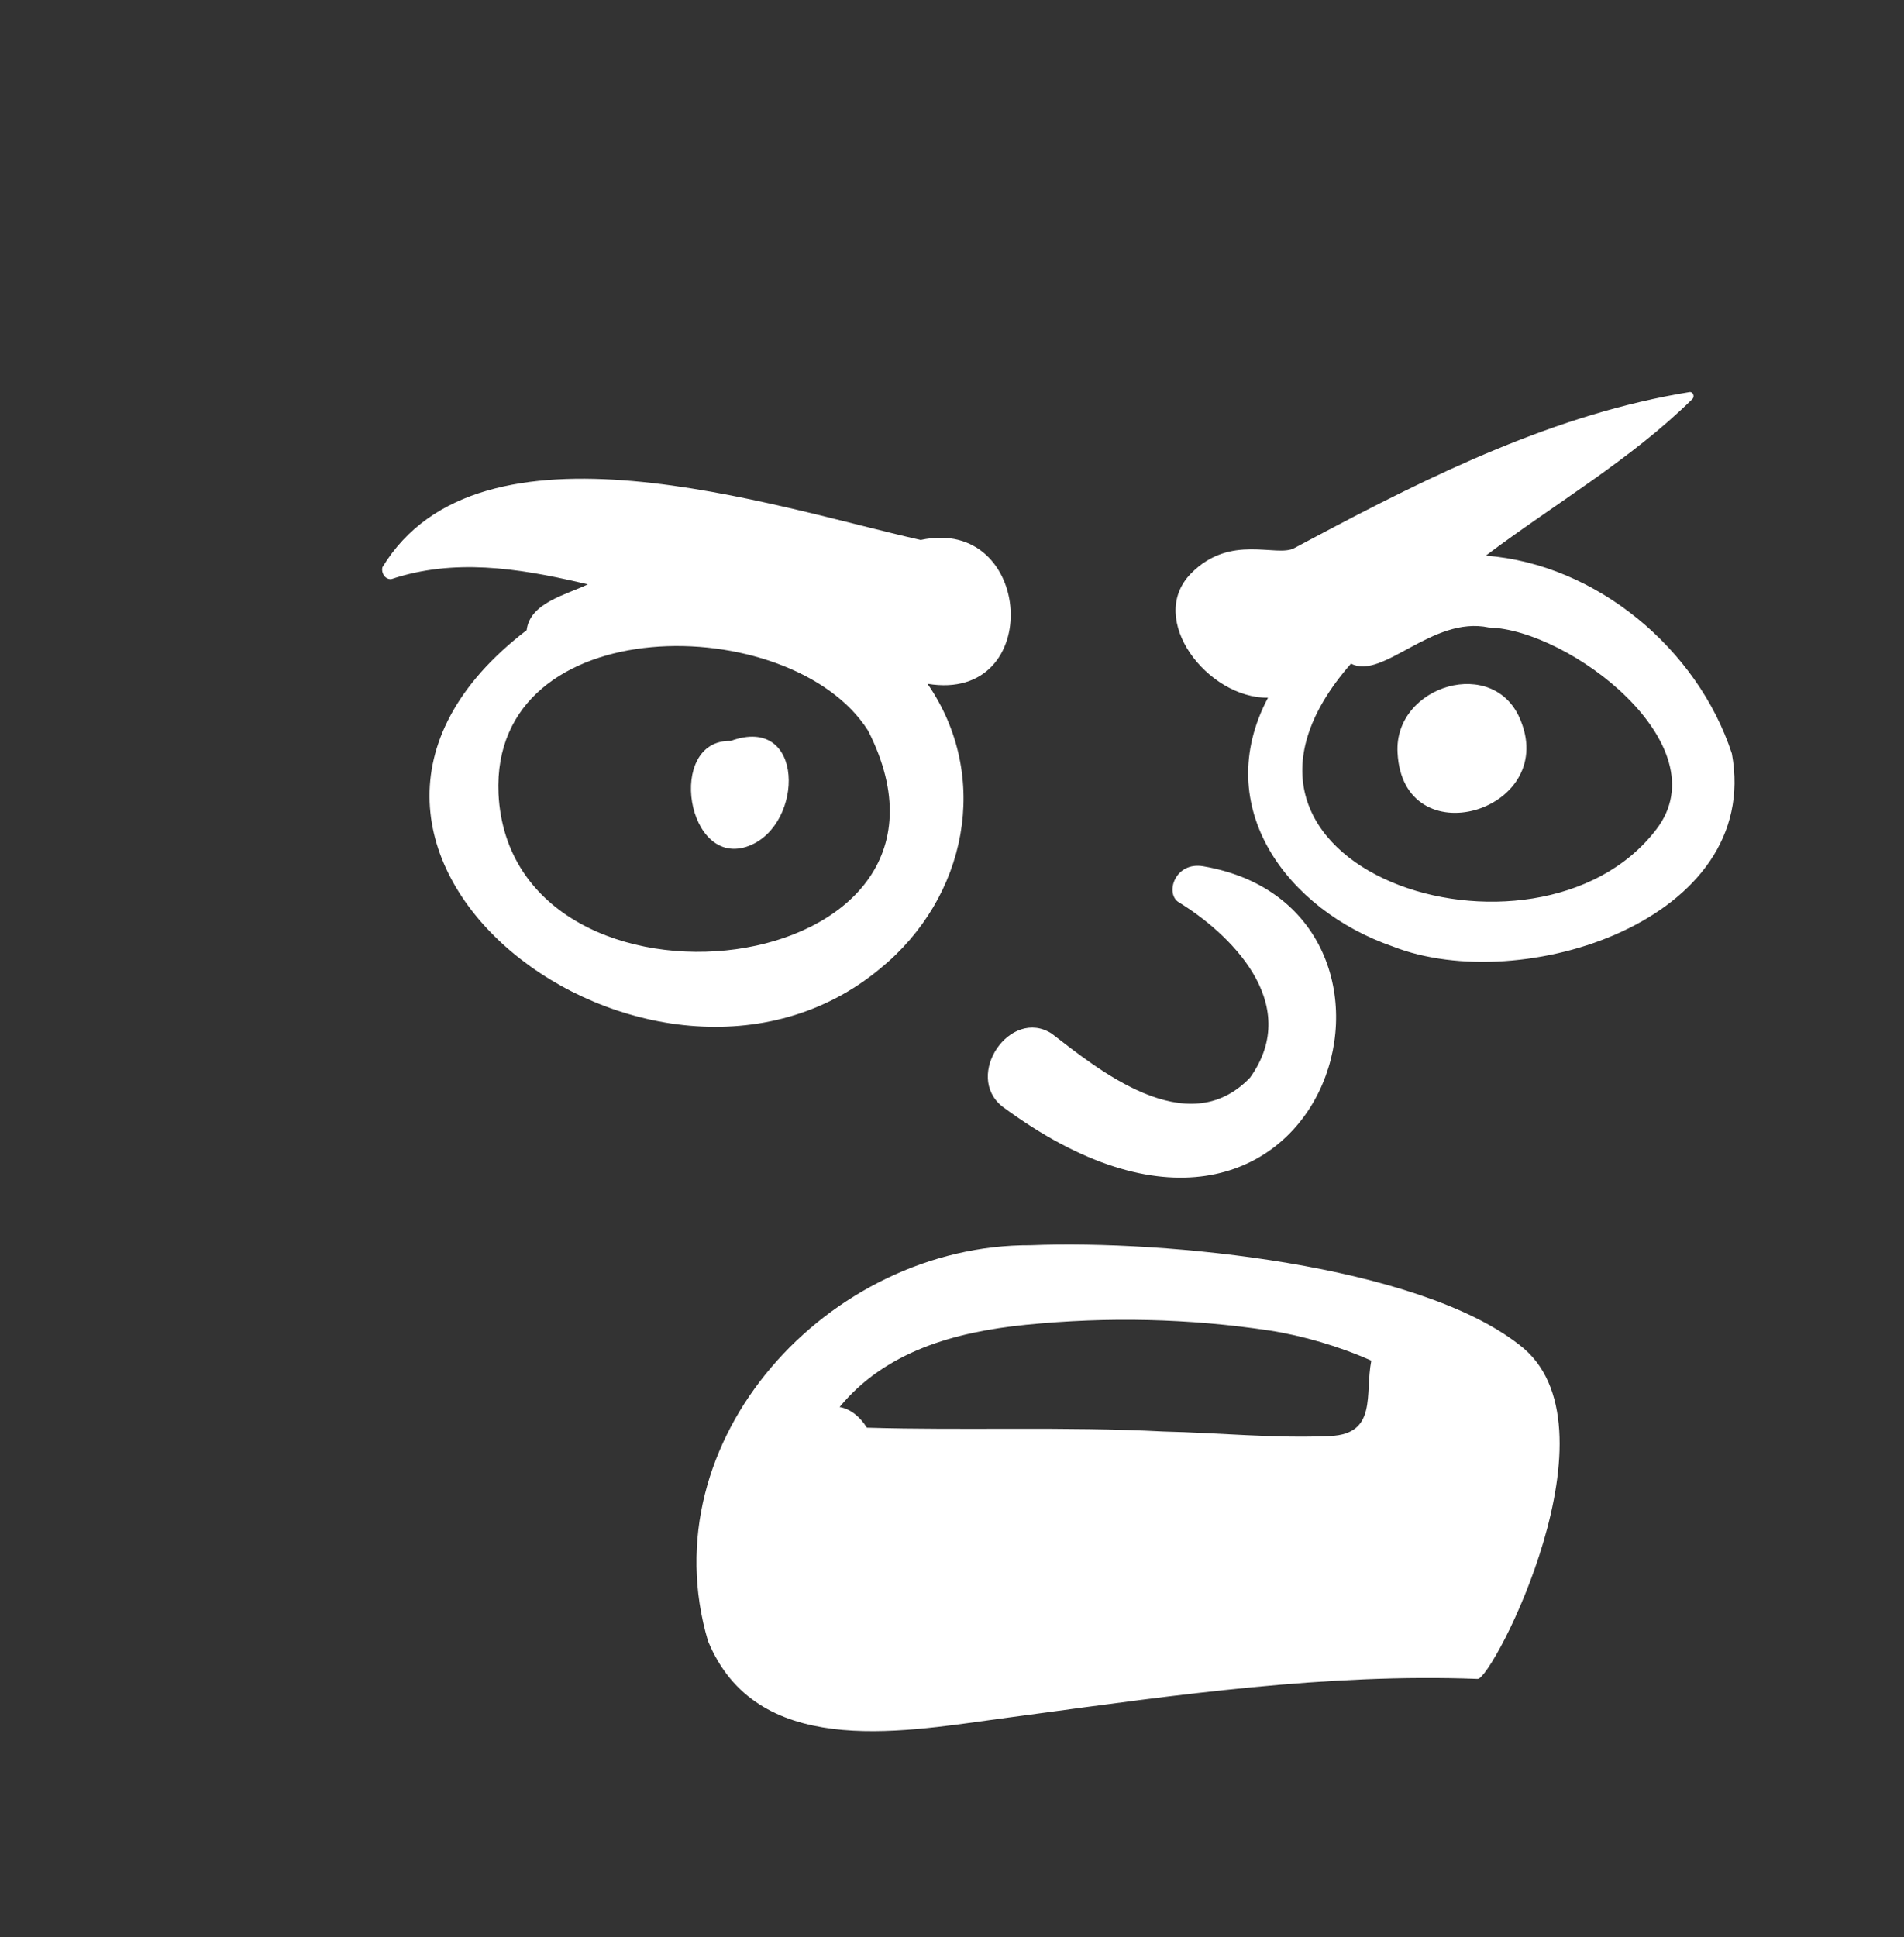 <svg width="289" height="294" viewBox="0 0 289 294" fill="none" xmlns="http://www.w3.org/2000/svg">
<rect x="0" y="0" width="289" height="294" fill="#333333" stroke="none"/>
<path fill-rule="evenodd" clip-rule="evenodd" d="M156.465 188.981C177.02 188.167 215.078 191.935 230.601 204.091C246.566 216.127 226.539 254.885 224.298 254.801C201.356 253.94 178.614 257.228 155.936 260.281L151.37 260.896C136.067 263.004 114.734 266.708 107.463 249.052C98.437 218.505 125.779 188.84 156.465 188.981ZM192.686 201.927C180.508 200.096 168.154 199.816 155.756 201.053C144.723 202.155 134.344 205.165 127.437 213.539C129.097 213.818 130.567 215.043 131.575 216.674C146.367 217.123 161.649 216.473 176.616 217.258C184.981 217.441 193.566 218.332 201.918 217.942C209.116 217.606 207.138 211.584 208.147 206.499C203.381 204.36 197.671 202.687 192.686 201.927ZM58.033 86.113C72.802 61.733 117.406 76.936 139.755 81.95C156.908 78.216 158.634 106.748 140.784 103.778C150.496 117.851 146.757 136.258 133.626 146.975C99.397 175.503 36.557 128.898 79.939 95.64C80.434 91.461 85.959 90.273 89.222 88.685L88.055 88.411C78.517 86.204 68.861 84.739 59.39 87.895C58.428 87.952 57.853 86.955 58.033 86.113ZM178.814 136.867C186.366 141.457 197.872 152.16 189.748 163.539C180.186 173.573 166.418 162.069 159.634 156.866C153.343 152.834 146.275 163.204 152.112 167.913C201.136 204.208 221.031 138.067 182.634 131.47C178.406 130.743 176.836 135.447 178.814 136.867ZM256.462 59.503C257.007 59.443 257.238 60.201 256.894 60.544C247.582 69.739 235.949 76.479 225.53 84.324C242.335 85.636 257.664 98.465 262.875 114.373C267.508 139.669 230.96 151.3 211.45 143.66C195.354 138.104 183.683 122.482 192.461 105.894C183.279 105.983 173.989 93.967 180.758 87.055C186.757 80.928 193.734 84.638 196.446 83.189L199.352 81.64C217.464 72.017 236.244 62.764 256.462 59.503ZM131.75 110.864C120.109 92.567 74.437 92.243 75.663 120.456C77.508 157.748 151.347 149.289 131.75 110.864ZM225.991 95.238C217.404 93.401 209.878 103.255 205.063 100.715C177.836 131.796 233.24 149.651 251.384 125.898C261.313 113.069 238.157 95.52 225.991 95.238ZM110.91 112.448C122.181 108.34 122.088 125.048 113.746 128.35C104.206 132.101 101.042 112.221 110.91 112.448ZM212.13 114.245C211.537 103.996 226.979 99.325 230.862 109.46C236.34 123.207 212.939 130.089 212.13 114.245Z" fill="white"/>
</svg>
